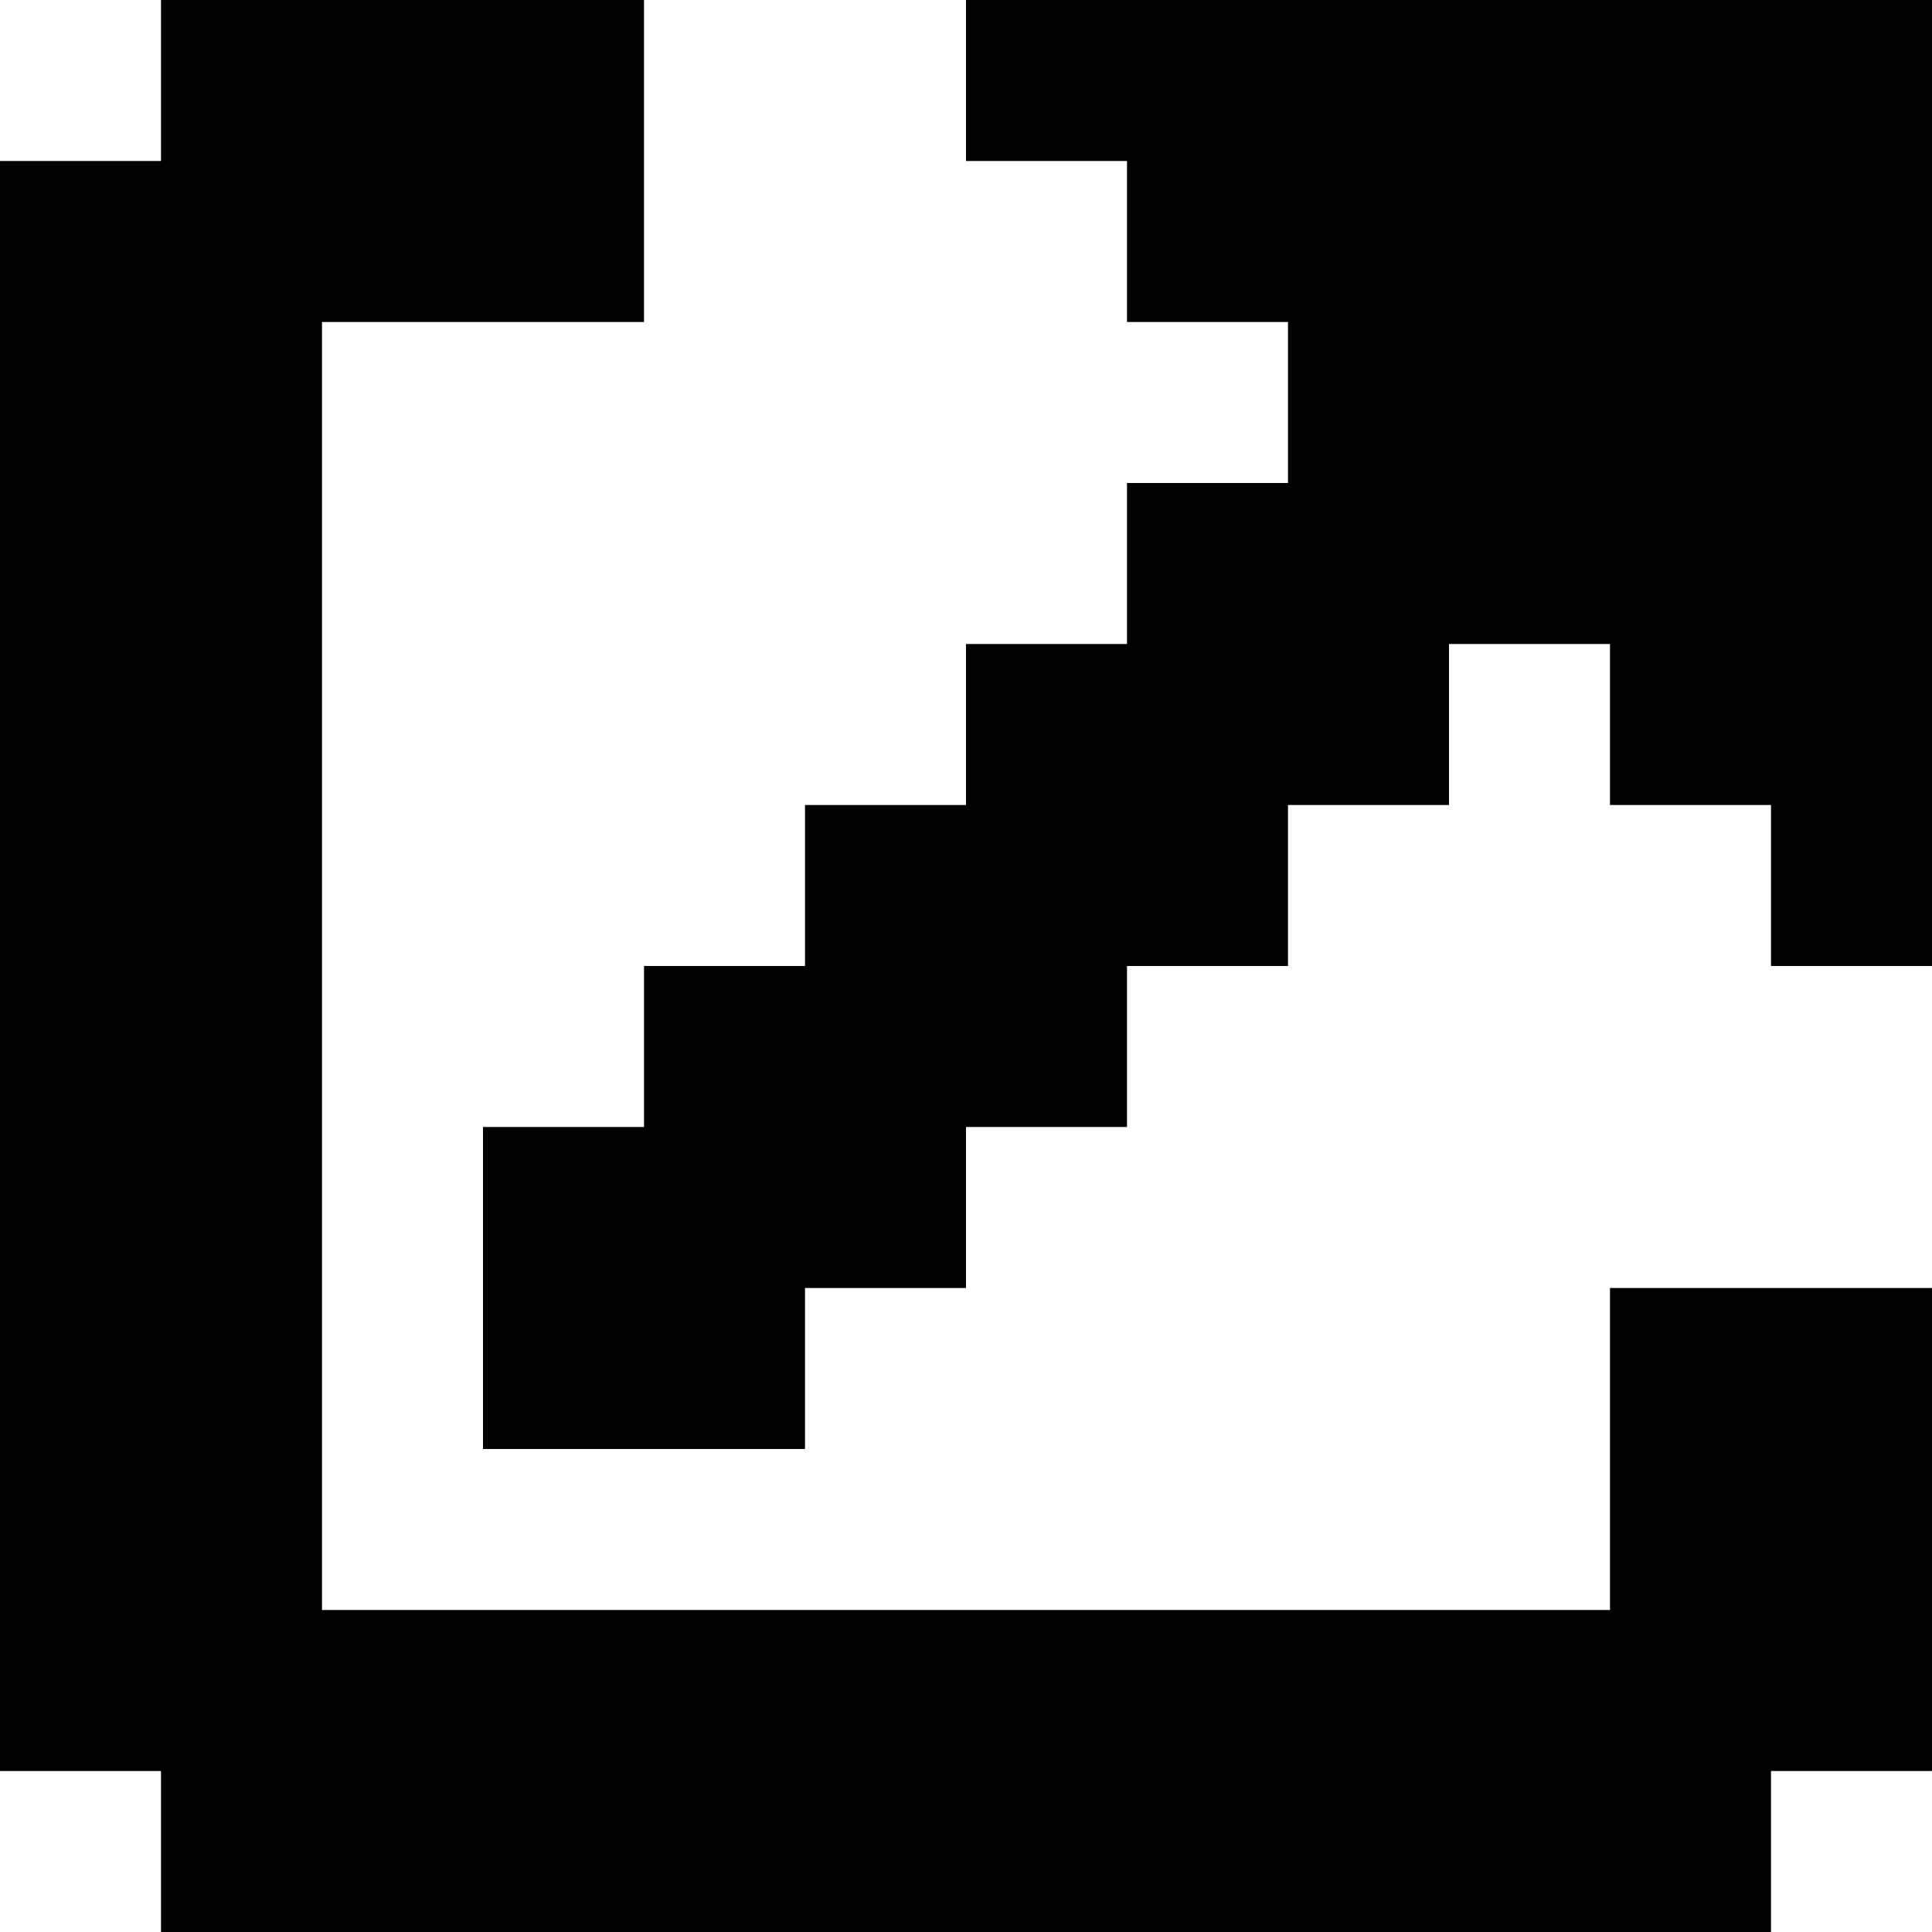 <svg xmlns="http://www.w3.org/2000/svg" width="24" height="24" viewBox="0 0 24 24"><path fill="#000000" d="M12 0v2h2v2h2v2h-2v2h-2v2h-2v2H8v2H6v4h4v-2h2v-2h2v-2h2v-2h2V8h2v2h2v2h2V0z"/><path fill="#000000" d="M20 20H4V4h4V0H2v2H0v20h2v2h20v-2h2v-6h-4z"/></svg>